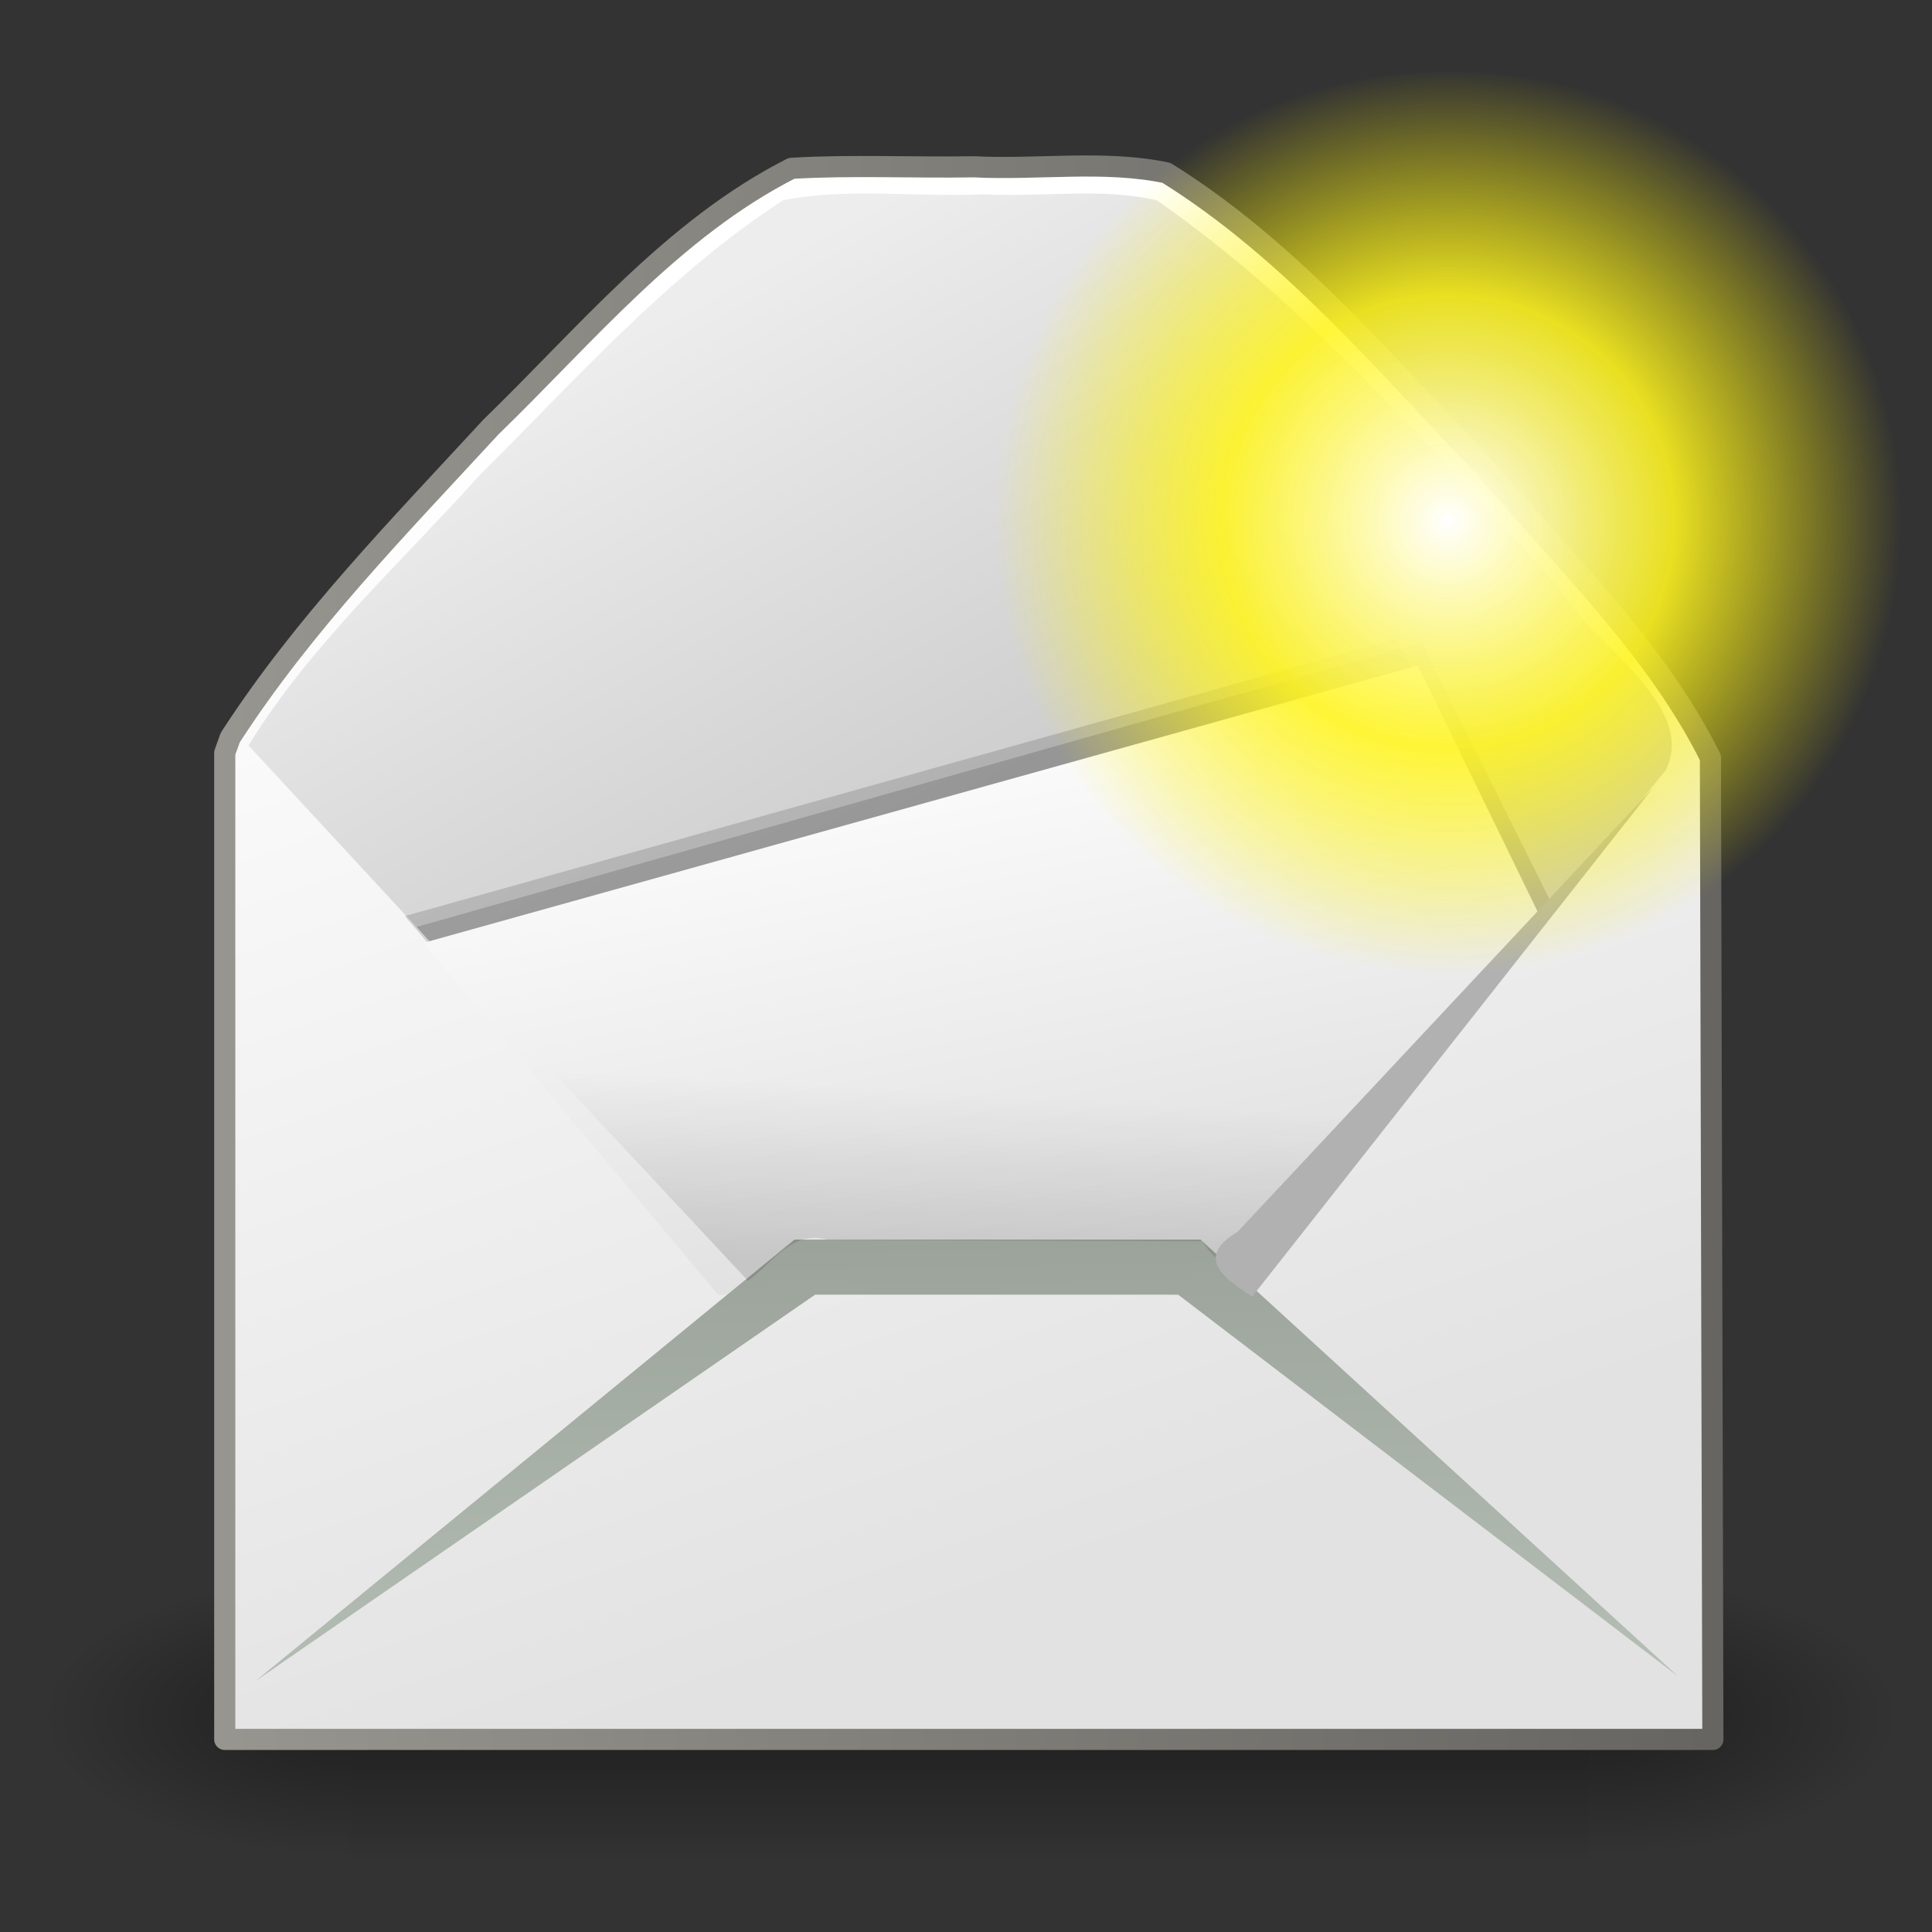 <?xml version="1.0" encoding="UTF-8" standalone="no"?><!DOCTYPE svg PUBLIC "-//W3C//DTD SVG 1.1//EN" "http://www.w3.org/Graphics/SVG/1.1/DTD/svg11.dtd"><svg height="64" version="1.1" viewBox="0 0 48 48" width="64" xmlns="http://www.w3.org/2000/svg" xmlns:xlink="http://www.w3.org/1999/xlink"><rect x="0" y="0" width="48" height="48" fill="#333333" stroke="none"/><defs><radialGradient cx="605.71" cy="486.65" gradientTransform="matrix(-2.774 0 0 1.97 112.76 -872.89)" gradientUnits="userSpaceOnUse" id="c" r="117.14" xlink:href="#a"/><linearGradient id="a"><stop offset="0"/><stop offset="1" stop-opacity="0"/></linearGradient><radialGradient cx="605.71" cy="486.65" gradientTransform="matrix(2.774 0 0 1.97 -1891.6 -872.89)" gradientUnits="userSpaceOnUse" id="d" r="117.14" xlink:href="#a"/><linearGradient gradientTransform="matrix(2.774 0 0 1.97 -1892.2 -872.89)" gradientUnits="userSpaceOnUse" id="f" x1="302.86" x2="302.86" y1="366.65" y2="609.51"><stop offset="0" stop-opacity="0"/><stop offset="0.5"/><stop offset="1" stop-opacity="0"/></linearGradient><linearGradient id="l"><stop offset="0" stop-color="#9aa29a"/><stop offset="1" stop-color="#b5beb5"/></linearGradient><linearGradient gradientTransform="matrix(2.395 0 0 .781 2.88 .343)" gradientUnits="userSpaceOnUse" id="k" x1="8.78" x2="9.762" y1="37.785" y2="32.203"><stop offset="0" stop-opacity="0.129"/><stop offset="1" stop-opacity="0"/></linearGradient><linearGradient gradientTransform="matrix(2.455 0 0 .762 2.88 .343)" gradientUnits="userSpaceOnUse" id="b" x1="8.916" x2="9.886" xlink:href="#l" y1="37.197" y2="52.091"/><linearGradient gradientTransform="matrix(1.819 0 0 1.028 2.88 .343)" gradientUnits="userSpaceOnUse" id="j" x1="10.184" x2="15.311" y1="15.148" y2="29.569"><stop offset="0" stop-color="#fff"/><stop offset="1" stop-color="#dcdcdc"/></linearGradient><linearGradient gradientTransform="matrix(1.571 0 0 1.191 2.88 .343)" gradientUnits="userSpaceOnUse" id="i" x1="5.827" x2="13.467" y1="7.231" y2="17.877"><stop offset="0" stop-color="#ededed"/><stop offset="1" stop-color="#c8c8c8"/></linearGradient><linearGradient gradientTransform="matrix(1.343 0 0 1.418 2.88 .315)" gradientUnits="userSpaceOnUse" id="h" x1="11.573" x2="18.475" y1="4.746" y2="26.023"><stop offset="0" stop-color="#fff"/><stop offset="1" stop-color="#e2e2e2"/></linearGradient><linearGradient gradientTransform="matrix(1.343 0 0 1.418 2.88 .315)" gradientUnits="userSpaceOnUse" id="g" x1="2.062" x2="30.6" y1="15.257" y2="15.257"><stop offset="0" stop-color="#989690"/><stop offset="1" stop-color="#656460"/></linearGradient><radialGradient cx="55" cy="125" gradientTransform="matrix(.783 0 0 .783 -6.341 -86.652)" gradientUnits="userSpaceOnUse" id="e" r="14.375"><stop offset="0" stop-color="#fff"/><stop offset="0.5" stop-color="#fff520" stop-opacity="0.891"/><stop offset="1" stop-color="#fff300" stop-opacity="0"/></radialGradient></defs><g transform="translate(-.749 1.733)"><g stroke-linecap="round" transform="matrix(.023 0 0 .015 45.32 39.614)"><path color="#000" d="m-1559.3-150.7h1339.6v478.36h-1339.6v-478.36z" fill="url(#f)" opacity="0.402"/><path color="#000" d="m-219.62-150.68v478.33c137.61-5.966 298.99-73.78 343.09-214.74 16.568-157.79-156.12-248.84-291.6-260.83-17.098-1.841-34.296-2.756-51.493-2.756z" fill="url(#d)" opacity="0.402"/><path color="#000" d="m-1559.3-150.68v478.33c-137.61-5.966-298.99-73.78-343.09-214.74-16.568-157.79 156.12-248.84 291.6-260.83 17.099-1.841 34.297-2.756 51.494-2.756z" fill="url(#c)" opacity="0.402"/></g><path d="m6.333 16.972c1e-6 8.17 0 16.34 0 24.51h36.972c-0.02-8.131-0.041-16.261-0.061-24.392-1.358-2.726-3.644-4.886-5.596-7.199-2.486-2.584-4.848-5.42-7.92-7.33-1.551-0.325-3.197-0.068-4.787-0.15-1.508 0.026-3.023-0.051-4.526 0.038-2.953 1.498-5.125 4.155-7.472 6.43-2.272 2.466-4.649 4.889-6.475 7.715z" fill="url(#h)" fill-rule="evenodd" stroke="url(#g)" stroke-linejoin="round" stroke-width="0.525"/><path d="m6.923 16.787c1.53-2.492 3.769-4.516 5.722-6.692 2.406-2.393 4.696-4.991 7.557-6.852 1.621-0.323 3.333-0.068 4.993-0.149 1.426 0.08 2.906-0.171 4.293 0.148 3.803 2.647 6.857 6.225 9.99 9.607 0.764 1.399 3.437 2.888 2.667 4.534l-10.537 13.093c-4.104-0.106-8.209-0.212-12.313-0.318-4.124-4.457-8.248-8.913-12.372-13.37z" fill="url(#i)" fill-rule="evenodd" stroke-width=".25pt"/><path d="m18.292 29.836c-2.494-2.937-4.988-5.873-7.483-8.81 8.216-2.298 16.432-4.596 24.647-6.893 1.058 2.09 2.116 4.181 3.174 6.271-2.413 3.136-4.827 6.271-7.24 9.407" fill-opacity="0.146" fill-rule="evenodd"/><path d="m18.775 29.957c-2.558-2.887-5.117-5.774-7.675-8.661 8.323-2.355 16.645-4.71 24.968-7.064 1.095 2.197 2.191 4.395 3.286 6.592-2.493 3.036-4.987 6.071-7.48 9.107" fill-opacity="0.146" fill-rule="evenodd"/><path d="m18.594 30.441c-2.444-2.915-4.889-5.831-7.333-8.746l24.712-6.893 3.111 6.387-7.12 8.986" fill="url(#j)" fill-rule="evenodd"/><path d="m20.488 29.064c-4.465 3.657-8.931 7.315-13.396 10.972 4.636-3.201 9.273-6.403 13.909-9.604h9.018c4.14 3.161 8.279 6.322 12.419 9.482-3.954-3.617-7.909-7.233-11.863-10.85h-10.087z" fill="url(#b)" fill-rule="evenodd"/><path color="#000" d="m6.963 16.885c3.839 4.772 7.677 9.544 11.516 14.316 0.776-0.49 1.397-0.99 0.362-1.611-3.959-4.235-7.919-8.47-11.878-12.705z" fill="url(#b)" fill-rule="evenodd"/><path d="m13.308 23.636c2.009 2.151 4.018 4.303 6.026 6.454 0.616-0.455 1.098-1.272 1.973-1.022 3.103 0.013 6.207 0.026 9.31 0.039 0.623 0.965 1.148 0.561 1.643-0.265 1.048-1.251 2.096-2.502 3.144-3.752-2.331-1.012-5.005-0.813-7.499-1.08-4.861-0.258-9.73-0.345-14.598-0.374z" fill="url(#k)" fill-rule="evenodd" stroke-width="1px"/><path color="#000" d="m41.813 17.848c-3.317 4.21-6.634 8.421-9.952 12.631-0.776-0.49-1.397-0.99-0.361-1.611 3.438-3.674 6.875-7.347 10.313-11.021z" fill="#b1b1b1" fill-rule="evenodd"/><g transform="translate(-3.5057e-5 2.6164e-6)"><path color="#000" d="m48 11.26c0.288 7.429-7.963 13.33-14.9 10.655-6.868-2.07-9.919-11.244-5.653-17.013 3.957-6.294 14.099-6.505 18.314-0.381 1.447 1.927 2.244 4.329 2.239 6.739z" display="block" fill="url(#e)" stroke-linejoin="round" stroke-width="0.979"/></g></g></svg>